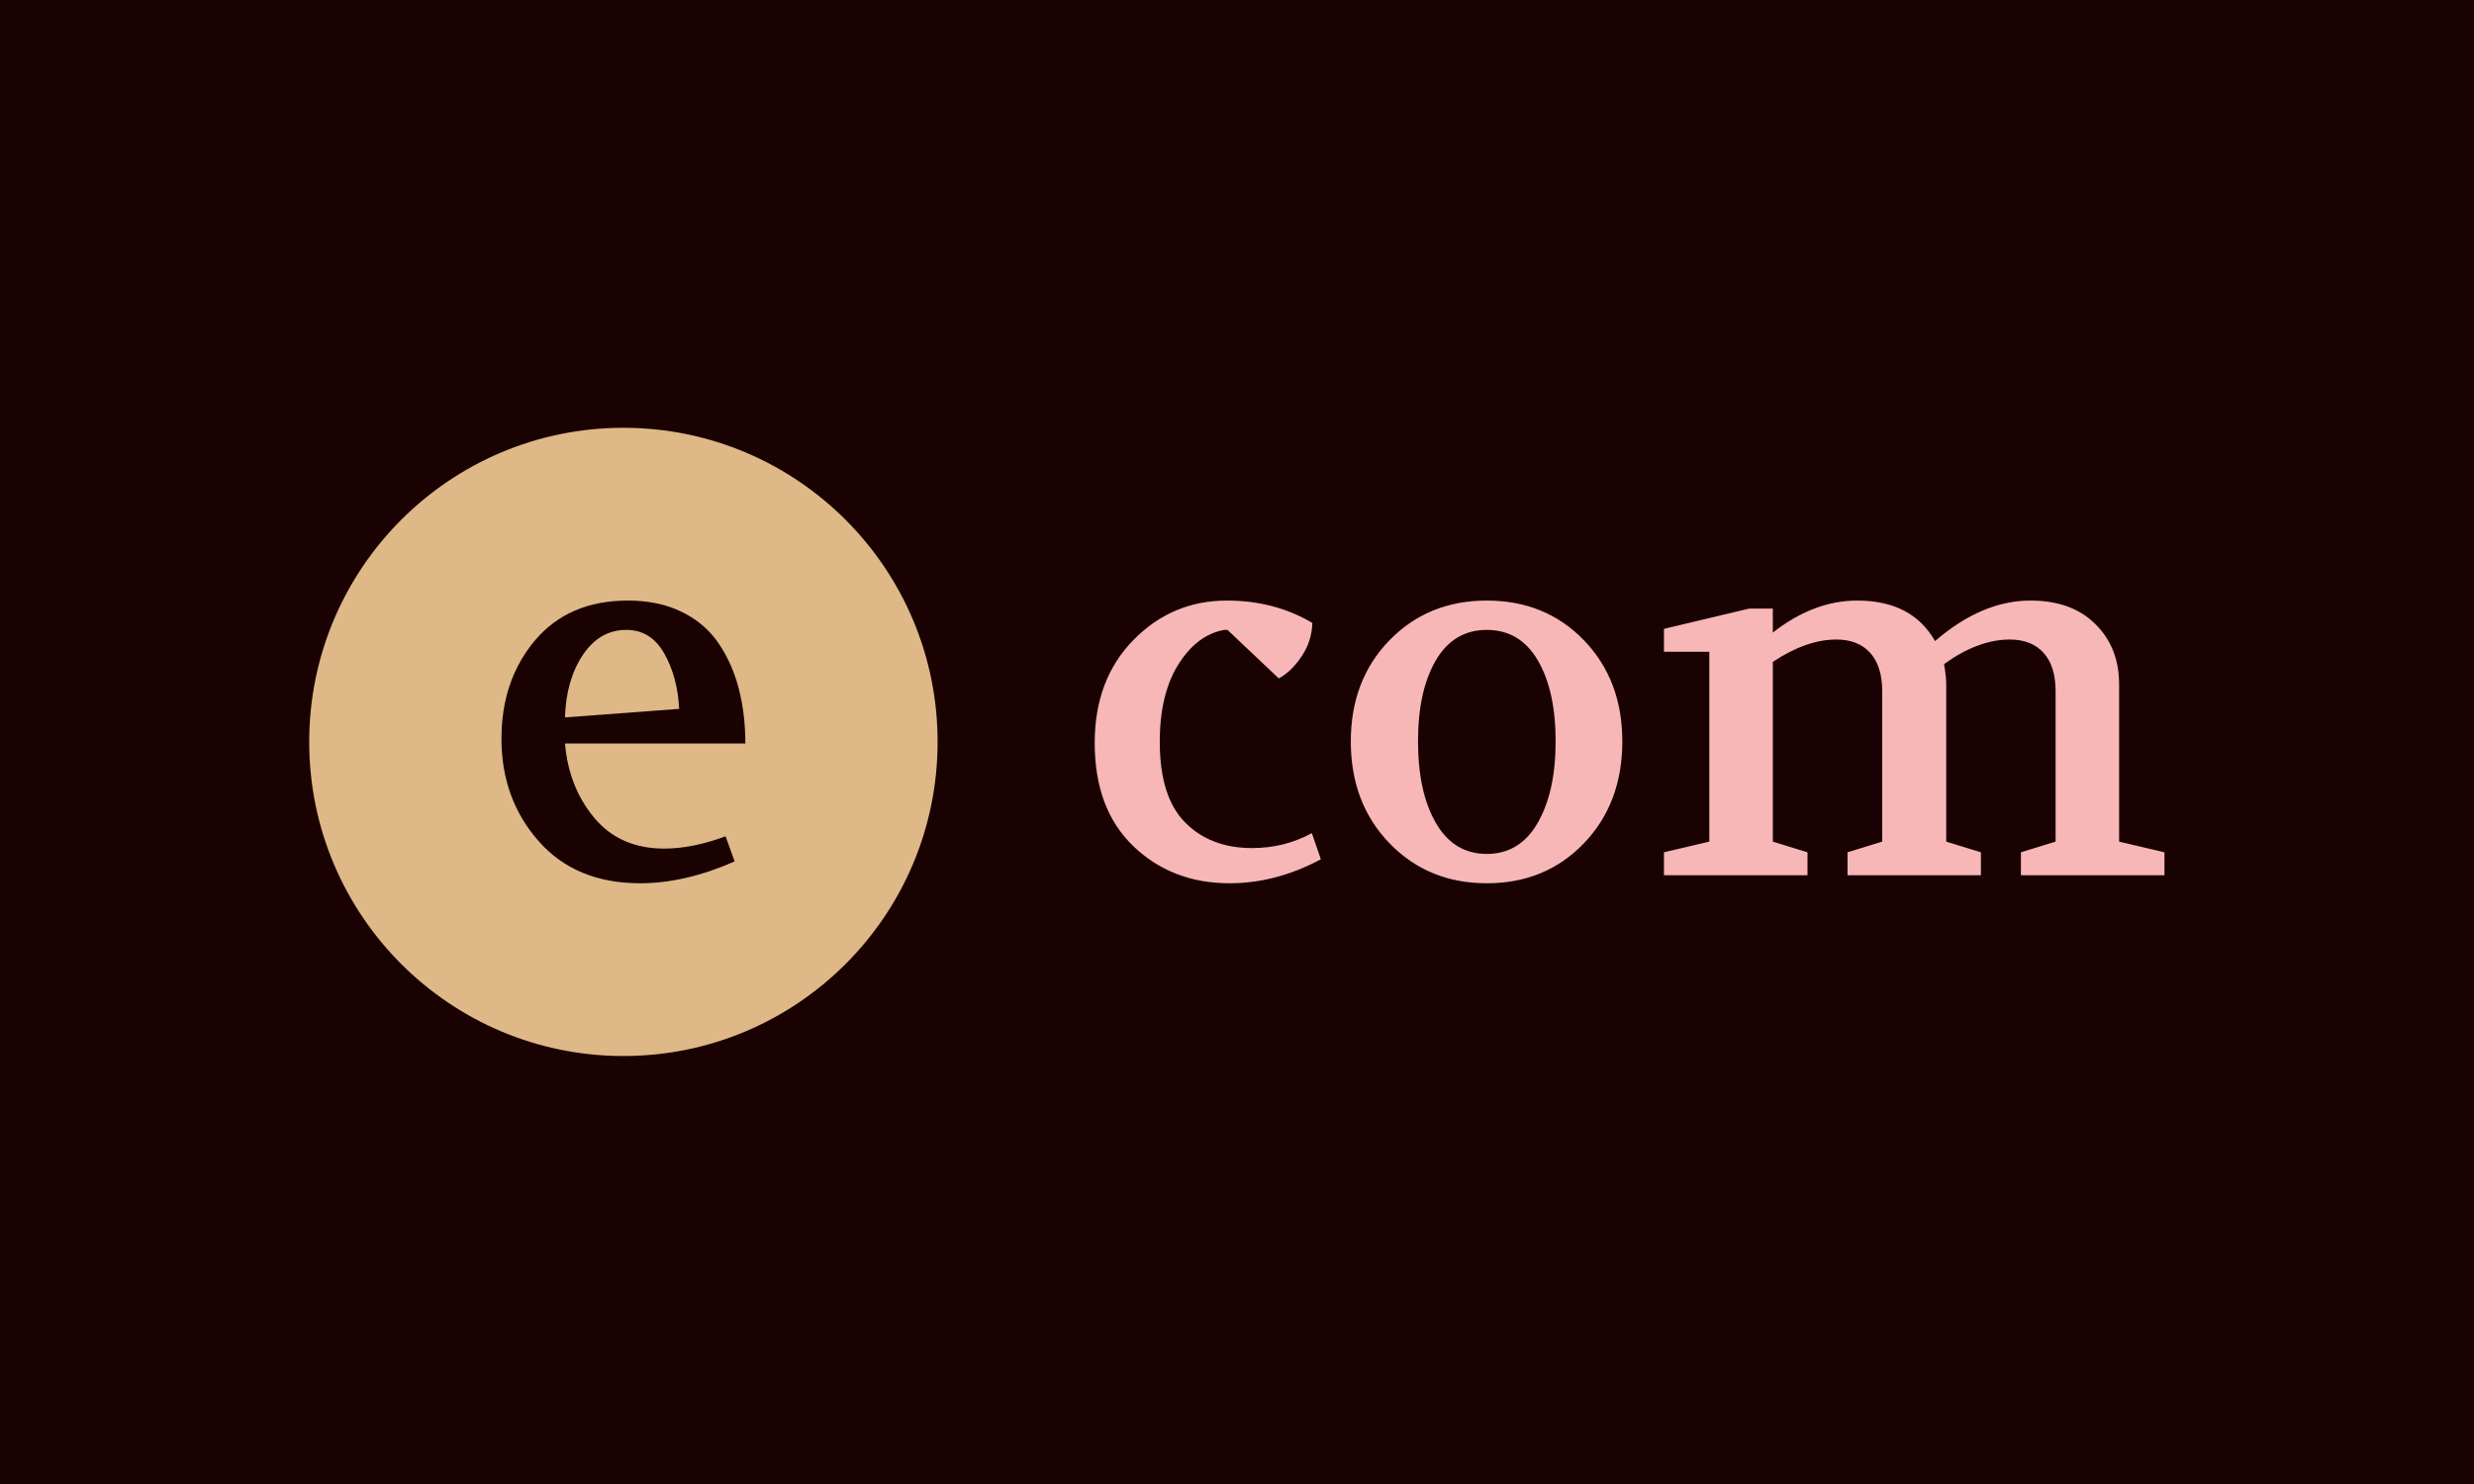 <svg xmlns="http://www.w3.org/2000/svg" version="1.1" xmlns:xlink="http://www.w3.org/1999/xlink" xmlns:svgjs="http://svgjs.dev/svgjs" width="100%" height="100%" viewBox="0 0 1000 600"><rect width="1000" height="600" x="0" y="0" fill="#1a0202"/><g><circle r="166.667" cx="330.687" cy="352.909" fill="burlywood" transform="matrix(0.762,0,0,0.762,0,31.047)"/><path d="M266.005 351.219L266.005 351.219Q266.005 320.086 283.851 298.978Q301.697 277.909 333.104 277.909L333.104 277.909Q349.496 277.909 361.838 284.002Q374.142 290.094 381.335 300.825Q388.568 311.596 391.948 324.882Q395.368 338.208 395.368 353.774L395.368 353.774L299.692 353.774Q301.697 376.965 315.258 393.239Q328.859 409.513 352.326 409.513L352.326 409.513Q367.341 409.513 384.873 402.987L384.873 402.987L389.708 416.313Q363.371 427.909 339.59 427.909L339.59 427.909Q305.352 427.909 285.698 405.542Q266.005 383.176 266.005 351.219ZM299.692 339.898L299.692 339.898L360.266 335.377Q359.401 318.396 352.326 305.936Q345.25 293.475 332.239 293.475L332.239 293.475Q318.088 293.475 309.165 306.761Q300.282 320.086 299.692 339.898Z " fill="#1a0202" transform="matrix(0.762,0,0,0.762,0,31.047)"/><path d="M580.687 353.459L580.687 353.459Q580.687 319.811 601.205 298.86Q621.724 277.909 650.852 277.909L650.852 277.909Q676.048 277.909 696.135 289.78L696.135 289.78Q695.86 299.41 690.474 307.469Q685.089 315.566 678.328 319.222L678.328 319.222L651.127 293.475L649.437 293.475Q635.01 296.03 625.105 311.714Q615.199 327.437 615.199 352.909L615.199 352.909Q615.199 382.075 628.643 395.637Q642.086 409.237 664.177 409.237L664.177 409.237Q681.433 409.237 695.86 401.297L695.86 401.297L700.655 415.173Q676.913 427.909 652.267 427.909L652.267 427.909Q621.724 427.909 601.205 408.255Q580.687 388.561 580.687 353.459ZM788.705 277.909L788.705 277.909Q819.837 277.909 840.199 298.978Q860.561 320.086 860.561 352.634L860.561 352.634Q860.561 385.456 840.199 406.682Q819.837 427.909 788.705 427.909L788.705 427.909Q757.573 427.909 737.054 406.682Q716.536 385.456 716.536 352.634L716.536 352.634Q716.536 320.086 737.054 298.978Q757.573 277.909 788.705 277.909ZM788.705 293.475L788.705 293.475Q771.135 293.475 761.661 309.591Q752.188 325.747 752.188 352.634L752.188 352.634Q752.188 379.52 761.661 395.912Q771.135 412.343 788.705 412.343L788.705 412.343Q806.237 412.343 815.71 395.794Q825.183 379.245 825.183 352.634L825.183 352.634Q825.183 325.747 815.71 309.591Q806.237 293.475 788.705 293.475ZM958.792 423.663L882.652 423.663L882.652 411.478L906.709 405.818L906.709 305.071L882.652 305.071L882.652 292.925L927.935 282.154L940.396 282.154L940.396 294.89Q962.172 277.909 985.089 277.909L985.089 277.909Q1014.256 277.909 1026.441 299.41L1026.441 299.41Q1051.323 277.909 1077.07 277.909L1077.07 277.909Q1098.886 277.909 1111.465 290.369Q1124.083 302.83 1124.083 322.327L1124.083 322.327L1124.083 405.818L1148.139 411.478L1148.139 423.663L1071.999 423.663L1071.999 411.478L1090.396 405.818L1090.396 326.022Q1090.396 312.736 1084.028 305.66Q1077.66 298.585 1066.064 298.585L1066.064 298.585Q1049.358 298.585 1031.237 311.596L1031.237 311.596Q1032.377 318.396 1032.377 322.327L1032.377 322.327L1032.377 405.818L1050.773 411.478L1050.773 423.663L980.018 423.663L980.018 411.478L998.415 405.818L998.415 326.022Q998.415 312.736 992.047 305.66Q985.679 298.585 974.083 298.585L974.083 298.585Q958.202 298.585 940.396 310.456L940.396 310.456L940.396 405.818L958.792 411.478L958.792 423.663Z " fill="#f8b7b7" transform="matrix(0.762,0,0,0.762,0,31.047)"/></g></svg>